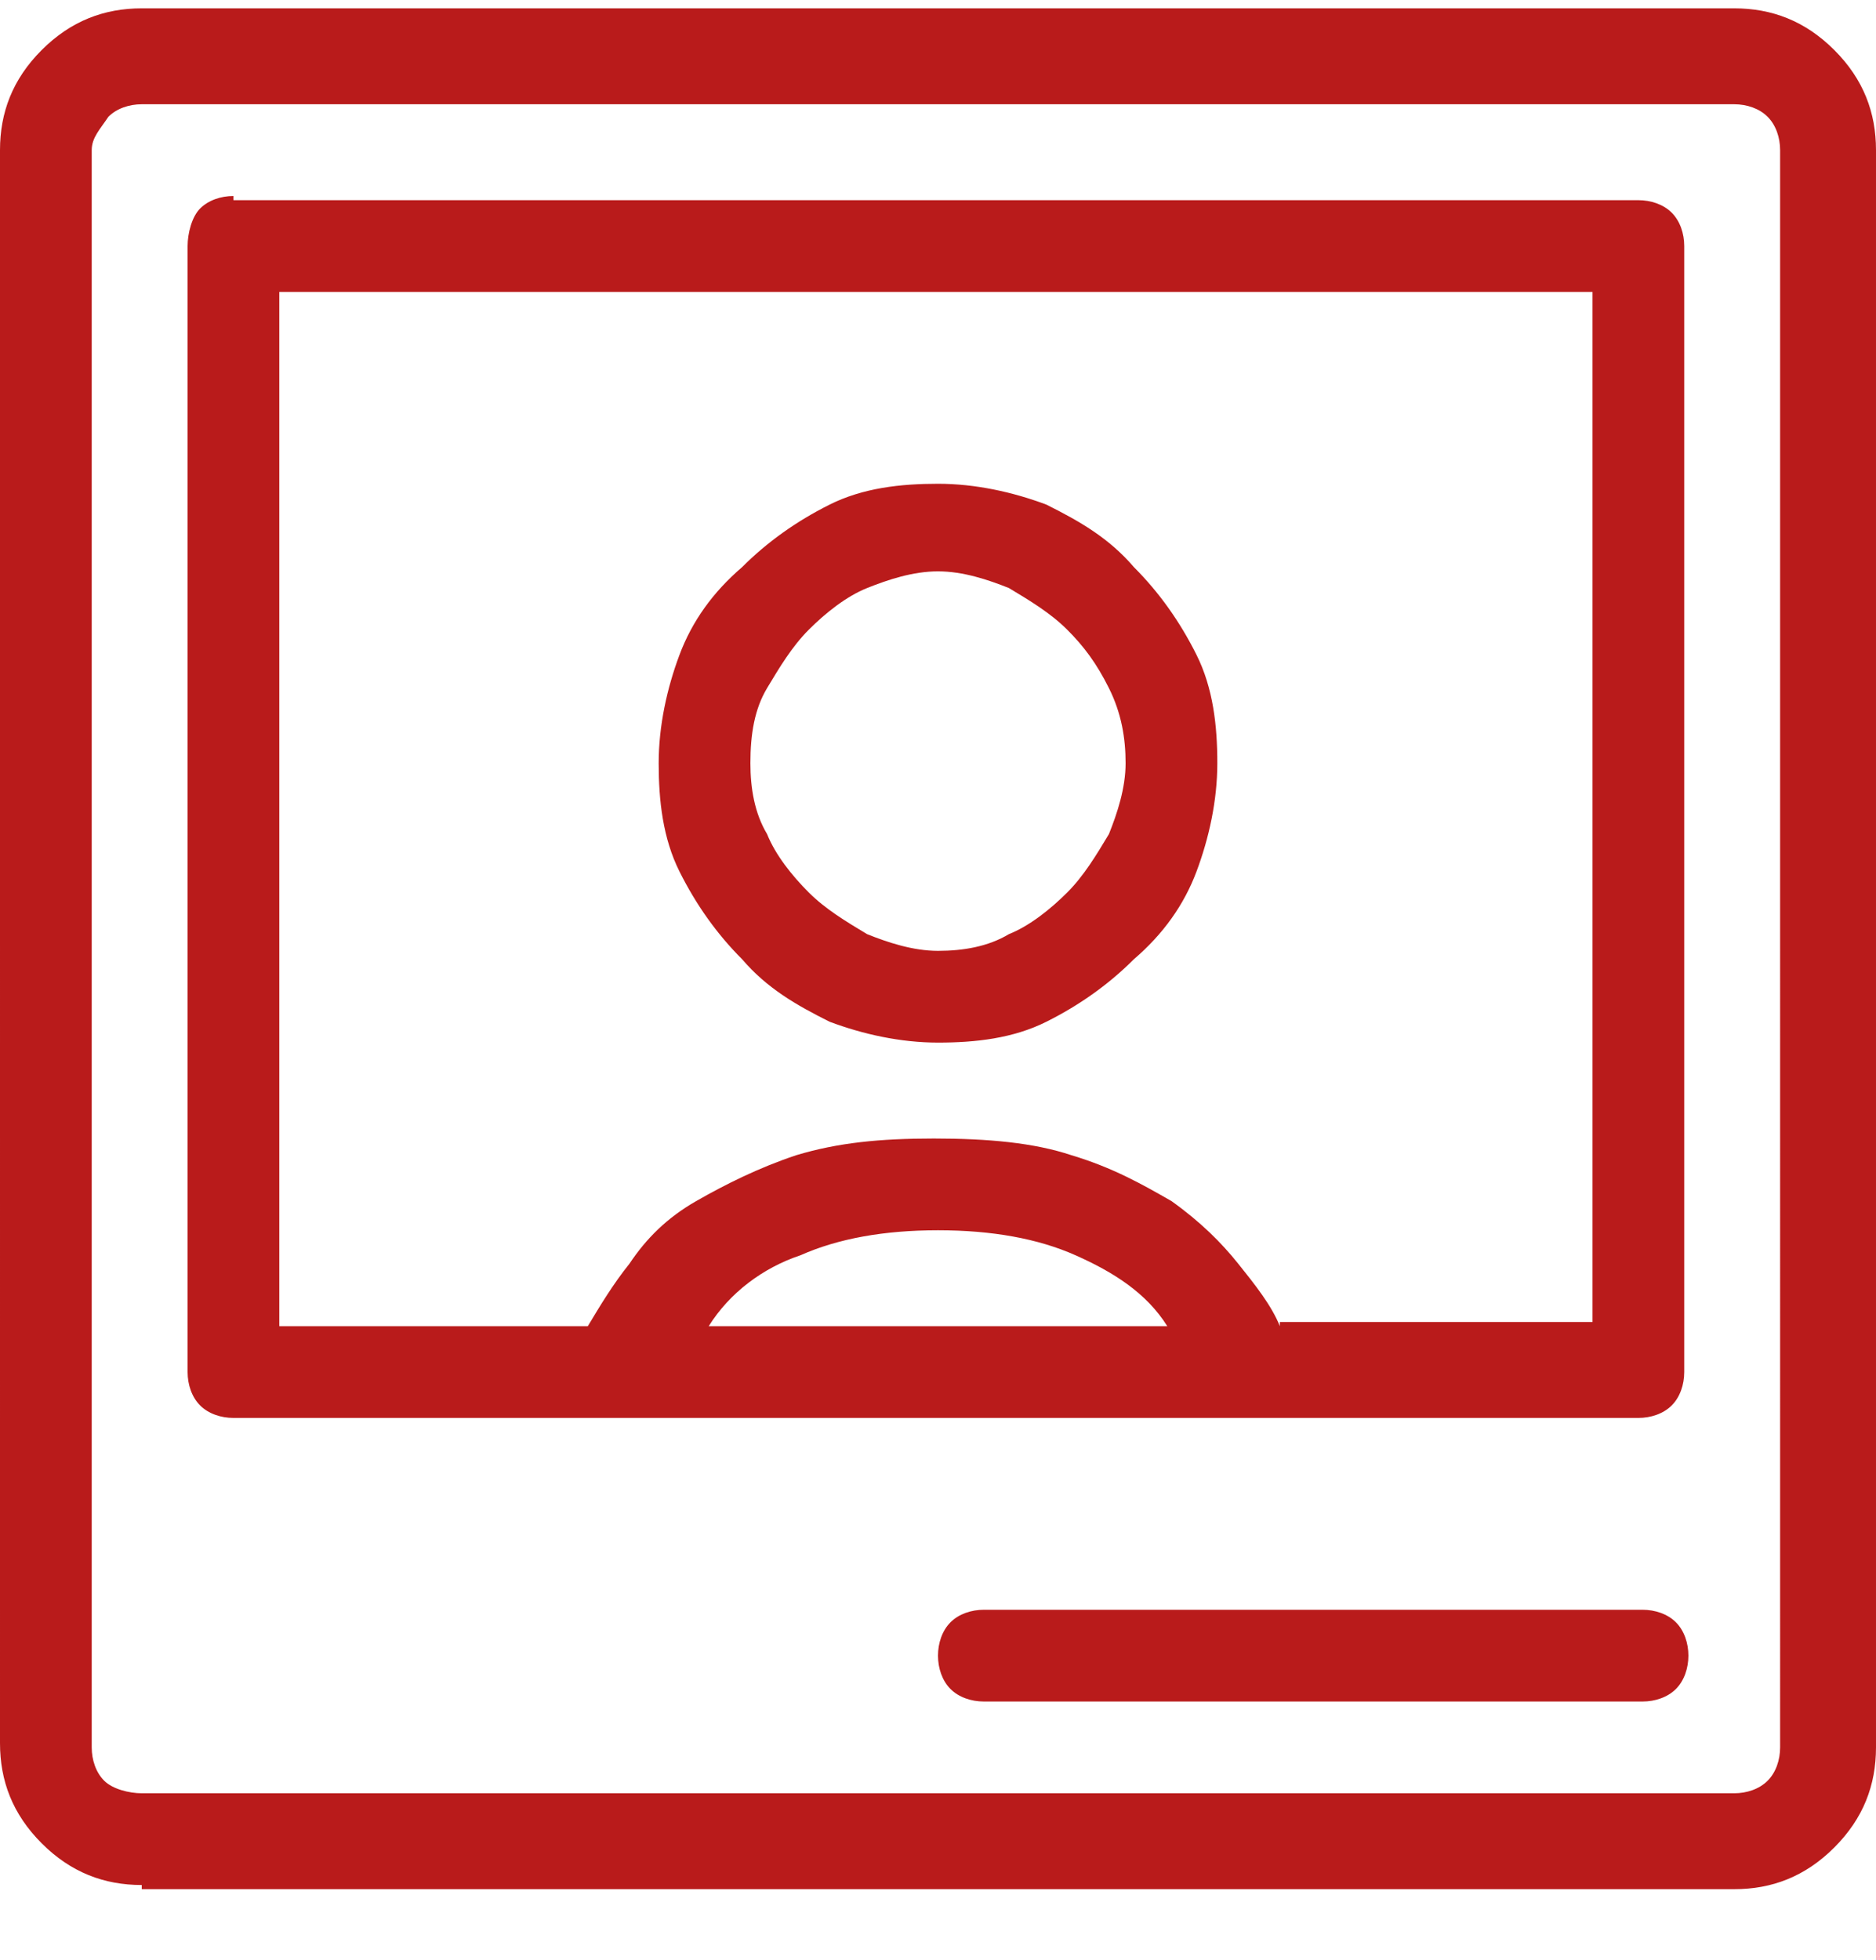 <?xml version="1.0" encoding="utf-8"?>
<!-- Generator: Adobe Illustrator 22.0.1, SVG Export Plug-In . SVG Version: 6.00 Build 0)  -->
<svg version="1.1" id="Capa_1" xmlns="http://www.w3.org/2000/svg" xmlns:xlink="http://www.w3.org/1999/xlink" x="0px" y="0px"
	 viewBox="0 0 45 47" style="enable-background:new 0 0 45 47; fill:#b91b1b;" xml:space="preserve">

<g>
	<path class="st0" d="M3.4,45.2c-0.9,0-1.7-0.3-2.4-1s-1-1.5-1-2.4V3.6c0-0.9,0.3-1.7,1-2.4s1.5-1,2.4-1h38.2c0.9,0,1.7,0.3,2.4,1
		c0.7,0.7,1,1.5,1,2.4v38.3c0,0.9-0.3,1.7-1,2.4c-0.7,0.7-1.5,1-2.4,1H3.4z M2.6,2.8C2.4,3.1,2.2,3.3,2.2,3.6v38.3
		c0,0.3,0.1,0.6,0.3,0.8S3.1,43,3.4,43h38.2c0.3,0,0.6-0.1,0.8-0.3c0.2-0.2,0.3-0.5,0.3-0.8V3.6c0-0.3-0.1-0.6-0.3-0.8
		c-0.2-0.2-0.5-0.3-0.8-0.3H3.4C3.1,2.5,2.8,2.6,2.6,2.8z M5.6,4.7c-0.3,0-0.6,0.1-0.8,0.3S4.5,5.6,4.5,5.9v27
		c0,0.3,0.1,0.6,0.3,0.8S5.3,34,5.6,34h24.3h0h9.4c0.3,0,0.6-0.1,0.8-0.3s0.3-0.5,0.3-0.8v-27c0-0.3-0.1-0.6-0.3-0.8
		s-0.5-0.3-0.8-0.3H5.6z M30.7,31.8c-0.2-0.5-0.6-1-1-1.5c-0.4-0.5-0.9-1-1.6-1.5c-0.7-0.4-1.4-0.8-2.4-1.1c-0.9-0.3-2-0.4-3.3-0.4
		s-2.3,0.1-3.3,0.4c-0.9,0.3-1.7,0.7-2.4,1.1c-0.7,0.4-1.2,0.9-1.6,1.5c-0.4,0.5-0.7,1-1,1.5H6.7V7h31.5v24.7H30.7z M19.9,24.5
		c-0.8-0.4-1.5-0.8-2.1-1.5c-0.6-0.6-1.1-1.3-1.5-2.1s-0.5-1.7-0.5-2.6c0-0.9,0.2-1.8,0.5-2.6s0.8-1.5,1.5-2.1
		c0.6-0.6,1.3-1.1,2.1-1.5c0.8-0.4,1.7-0.5,2.6-0.5s1.8,0.2,2.6,0.5c0.8,0.4,1.5,0.8,2.1,1.5c0.6,0.6,1.1,1.3,1.5,2.1
		s0.5,1.7,0.5,2.6c0,0.9-0.2,1.8-0.5,2.6s-0.8,1.5-1.5,2.1c-0.6,0.6-1.3,1.1-2.1,1.5c-0.8,0.4-1.7,0.5-2.6,0.5S20.7,24.8,19.9,24.5z
		 M19.2,30.1c0.9-0.4,2-0.6,3.3-0.6s2.4,0.2,3.3,0.6c0.9,0.4,1.7,0.9,2.2,1.7H17C17.5,31,18.3,30.4,19.2,30.1z M20.8,14.1
		c-0.5,0.2-1,0.6-1.4,1c-0.4,0.4-0.7,0.9-1,1.4C18.1,17,18,17.6,18,18.3c0,0.6,0.1,1.2,0.4,1.7c0.2,0.5,0.6,1,1,1.4
		c0.4,0.4,0.9,0.7,1.4,1c0.5,0.2,1.1,0.4,1.7,0.4s1.2-0.1,1.7-0.4c0.5-0.2,1-0.6,1.4-1c0.4-0.4,0.7-0.9,1-1.4
		c0.2-0.5,0.4-1.1,0.4-1.7c0-0.6-0.1-1.2-0.4-1.8s-0.6-1-1-1.4s-0.9-0.7-1.4-1c-0.5-0.2-1.1-0.4-1.7-0.4S21.3,13.9,20.8,14.1z
		 M23.6,40.8c-0.3,0-0.6-0.1-0.8-0.3c-0.2-0.2-0.3-0.5-0.3-0.8c0-0.3,0.1-0.6,0.3-0.8c0.2-0.2,0.5-0.3,0.8-0.3h15.8
		c0.3,0,0.6,0.1,0.8,0.3s0.3,0.5,0.3,0.8c0,0.3-0.1,0.6-0.3,0.8s-0.5,0.3-0.8,0.3H23.6z"/>
</g>
</svg>
